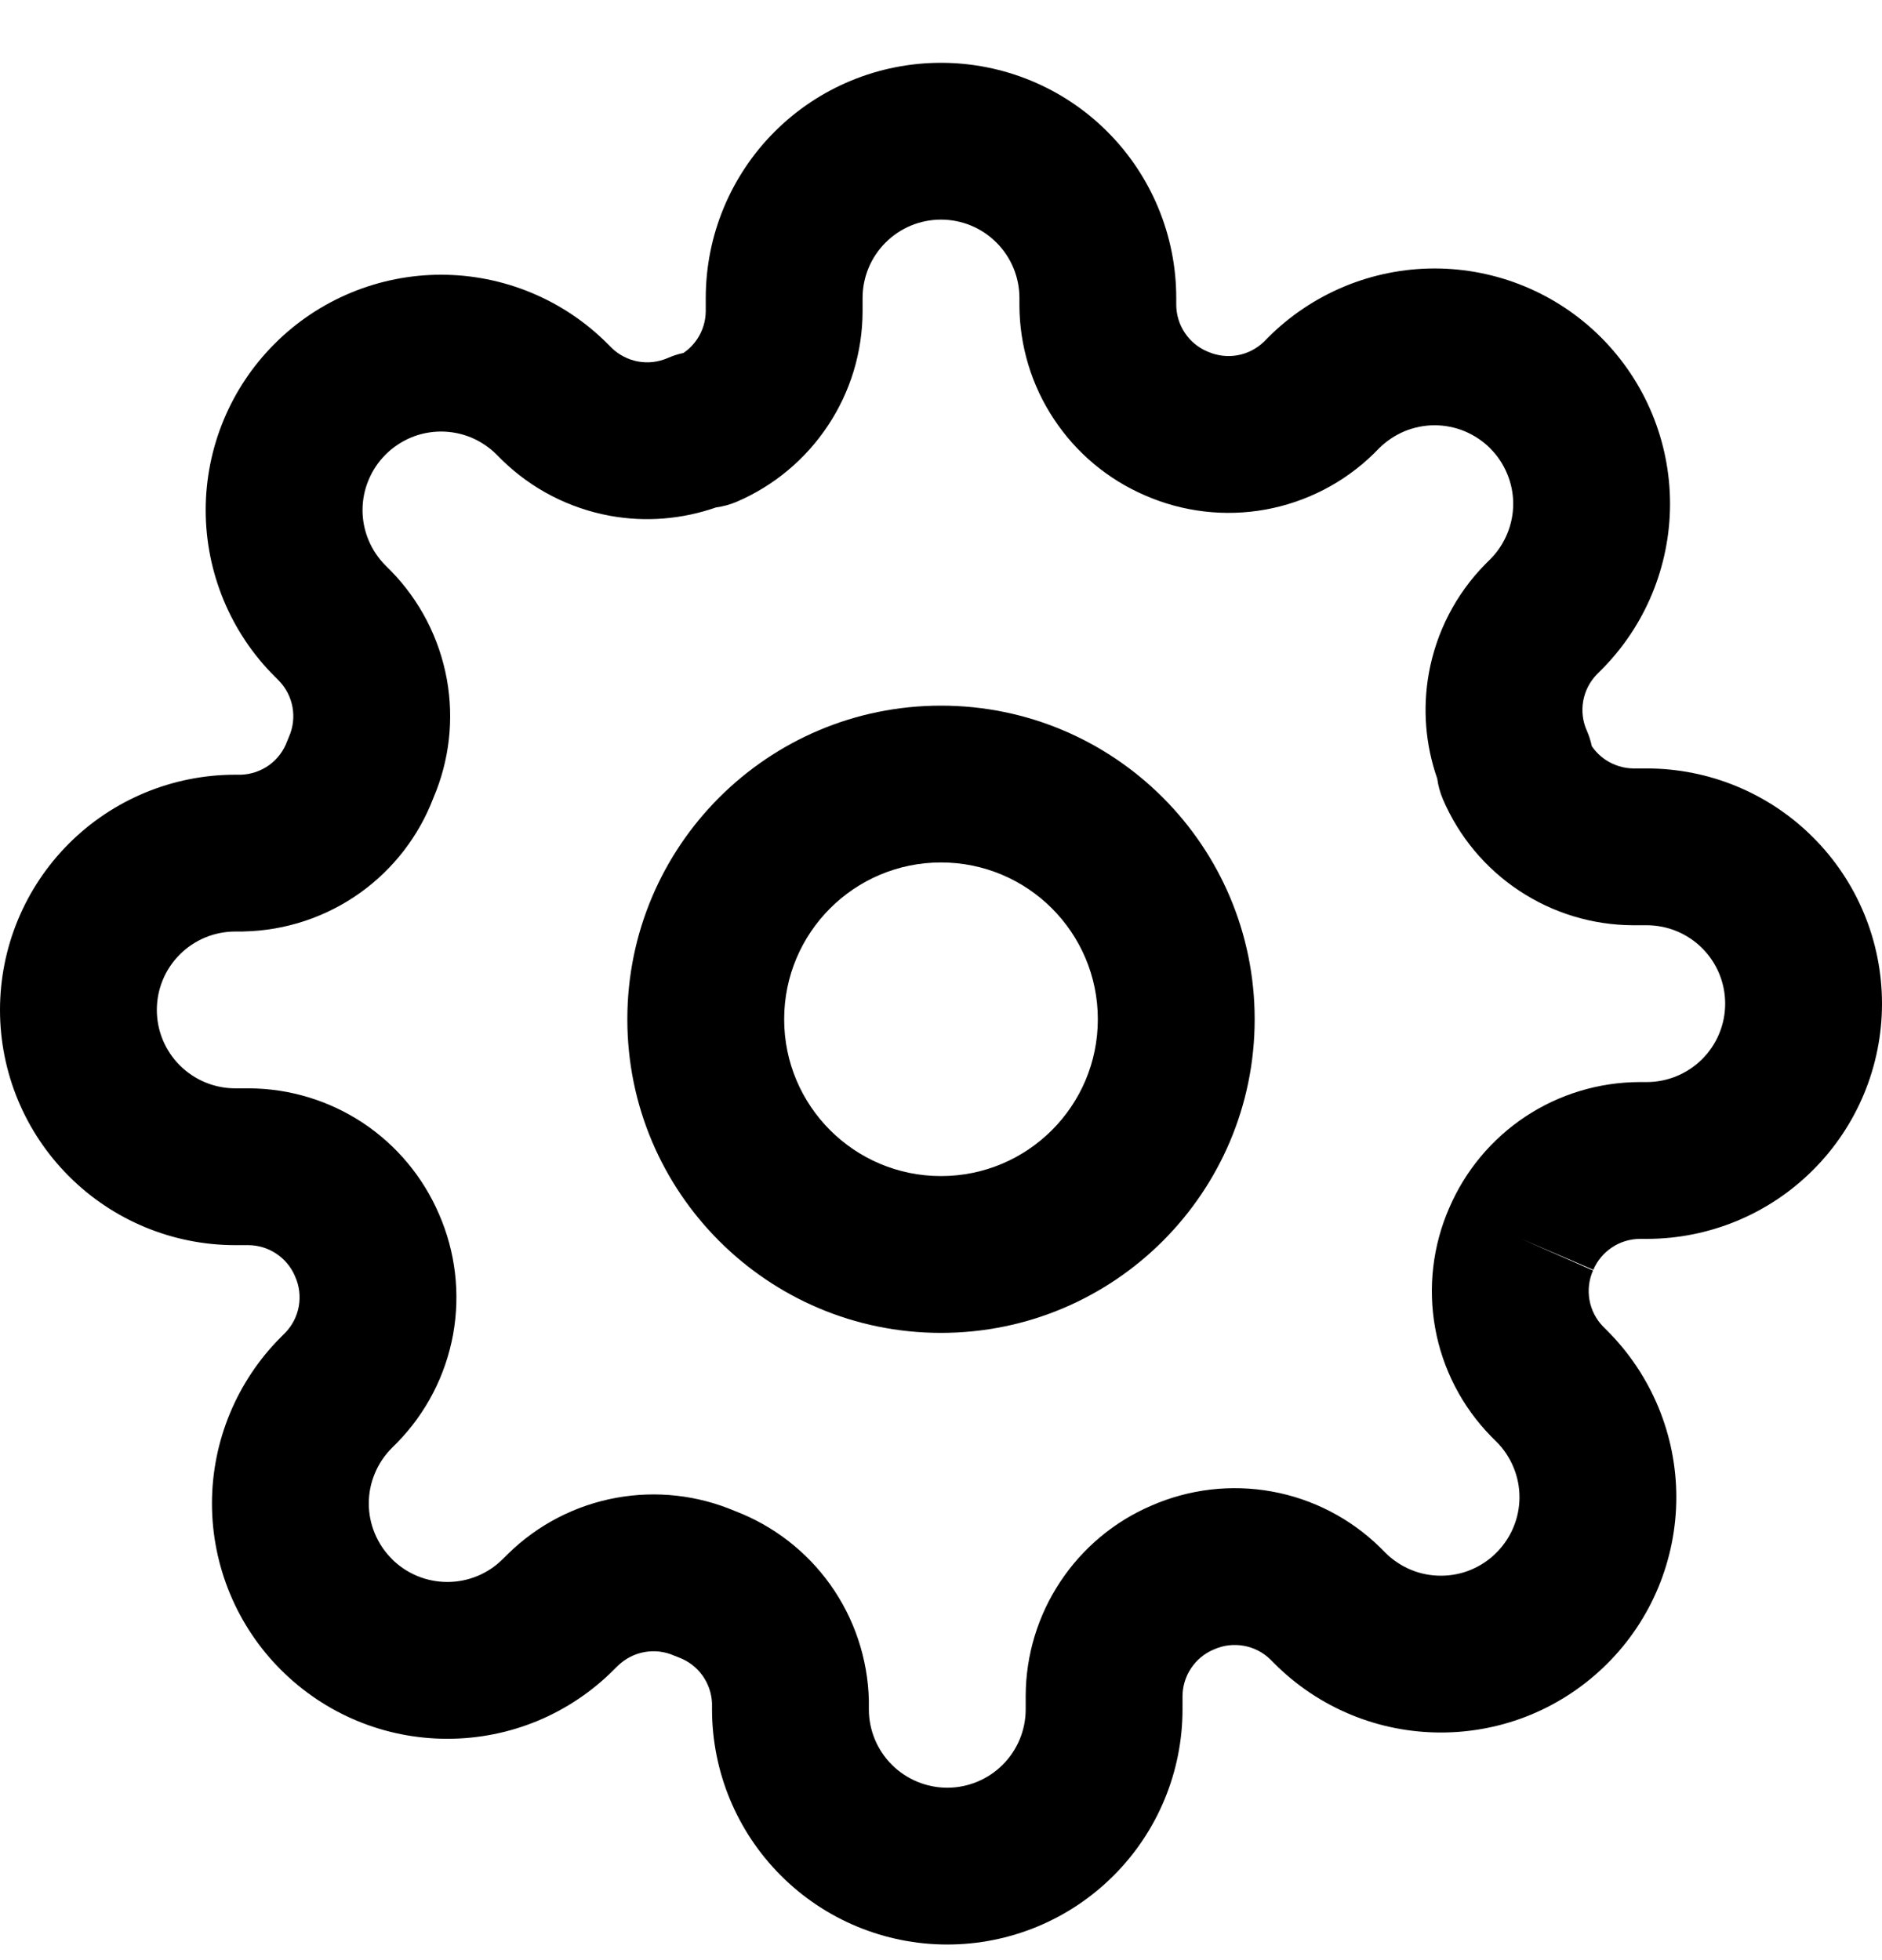 <svg width="24" height="25" viewBox="0 0 24 25" fill="none" xmlns="http://www.w3.org/2000/svg">
<path fill-rule="evenodd" clip-rule="evenodd" d="M12 11C10.895 11 10 11.895 10 13C10 14.105 10.895 15 12 15C13.105 15 14 14.105 14 13C14 11.895 13.105 11 12 11ZM8 13C8 10.791 9.791 9 12 9C14.209 9 16 10.791 16 13C16 15.209 14.209 17 12 17C9.791 17 8 15.209 8 13Z" fill="black"/>
<path fill-rule="evenodd" clip-rule="evenodd" d="M12 2.801C11.735 2.801 11.48 2.906 11.293 3.094C11.105 3.281 11 3.536 11 3.801V3.975C10.998 4.492 10.845 4.997 10.559 5.427C10.274 5.858 9.869 6.196 9.394 6.4C9.309 6.436 9.22 6.46 9.13 6.472C8.698 6.623 8.233 6.661 7.781 6.579C7.26 6.484 6.779 6.236 6.401 5.866L6.393 5.858L6.333 5.798C6.24 5.705 6.129 5.631 6.008 5.58C5.887 5.53 5.756 5.504 5.625 5.504C5.494 5.504 5.363 5.53 5.242 5.58C5.121 5.631 5.01 5.705 4.918 5.797L4.917 5.798C4.824 5.891 4.75 6.001 4.7 6.123C4.649 6.244 4.623 6.374 4.623 6.506C4.623 6.637 4.649 6.767 4.7 6.889C4.75 7.01 4.824 7.12 4.917 7.213L4.985 7.281C5.355 7.66 5.603 8.141 5.698 8.662C5.791 9.172 5.731 9.699 5.527 10.176C5.342 10.662 5.017 11.084 4.593 11.387C4.161 11.696 3.645 11.868 3.113 11.88L3.09 11.881H3C2.735 11.881 2.48 11.986 2.293 12.174C2.105 12.361 2 12.616 2 12.881C2 13.146 2.105 13.4 2.293 13.588C2.48 13.775 2.735 13.881 3 13.881H3.174C3.691 13.883 4.196 14.036 4.627 14.321C5.056 14.606 5.393 15.009 5.597 15.482C5.809 15.965 5.872 16.5 5.778 17.02C5.683 17.541 5.435 18.021 5.065 18.4L5.057 18.408L4.997 18.468C4.904 18.561 4.83 18.671 4.78 18.793C4.729 18.914 4.703 19.044 4.703 19.176C4.703 19.307 4.729 19.437 4.78 19.559C4.83 19.68 4.904 19.79 4.997 19.883L4.997 19.884C5.09 19.977 5.201 20.051 5.322 20.101C5.443 20.151 5.574 20.177 5.705 20.177C5.836 20.177 5.967 20.151 6.088 20.101C6.209 20.051 6.32 19.977 6.412 19.884L6.481 19.816C6.859 19.446 7.34 19.197 7.861 19.103C8.372 19.01 8.898 19.07 9.375 19.273C9.861 19.459 10.283 19.784 10.586 20.208C10.895 20.64 11.067 21.156 11.08 21.687L11.08 21.711V21.801C11.08 22.066 11.185 22.32 11.373 22.508C11.56 22.695 11.815 22.801 12.08 22.801C12.345 22.801 12.6 22.695 12.787 22.508C12.975 22.32 13.08 22.066 13.08 21.801V21.631L13.08 21.627C13.082 21.11 13.235 20.605 13.521 20.174C13.805 19.745 14.208 19.407 14.681 19.204C15.164 18.992 15.7 18.929 16.219 19.023C16.74 19.117 17.221 19.366 17.599 19.736L17.607 19.744L17.667 19.804C17.76 19.897 17.871 19.971 17.992 20.021C18.113 20.072 18.244 20.097 18.375 20.097C18.506 20.097 18.637 20.072 18.758 20.021C18.879 19.971 18.99 19.897 19.082 19.804L19.083 19.803C19.176 19.71 19.25 19.6 19.3 19.479C19.351 19.357 19.377 19.227 19.377 19.096C19.377 18.964 19.351 18.834 19.3 18.713C19.25 18.591 19.176 18.481 19.083 18.388L19.015 18.32C18.645 17.942 18.396 17.461 18.302 16.94C18.208 16.421 18.271 15.885 18.483 15.402C18.687 14.929 19.024 14.526 19.453 14.241C19.884 13.956 20.389 13.803 20.906 13.801L20.91 13.801L21 13.801C21.265 13.801 21.52 13.695 21.707 13.508C21.895 13.32 22 13.066 22 12.801C22 12.536 21.895 12.281 21.707 12.094C21.52 11.906 21.265 11.801 21 11.801H20.83L20.826 11.801C20.309 11.799 19.804 11.646 19.373 11.36C18.942 11.075 18.605 10.67 18.401 10.195C18.365 10.11 18.34 10.021 18.328 9.93C18.177 9.499 18.14 9.034 18.222 8.582C18.317 8.061 18.565 7.58 18.935 7.202L18.943 7.194L19.003 7.134C19.096 7.041 19.17 6.93 19.22 6.809C19.271 6.687 19.297 6.557 19.297 6.426C19.297 6.294 19.271 6.164 19.22 6.043C19.17 5.921 19.096 5.811 19.003 5.718L19.003 5.717C18.91 5.625 18.799 5.551 18.678 5.5C18.556 5.45 18.426 5.424 18.295 5.424C18.164 5.424 18.034 5.45 17.912 5.5C17.791 5.551 17.68 5.625 17.587 5.717L17.519 5.786C17.141 6.156 16.66 6.404 16.139 6.499C15.62 6.593 15.084 6.53 14.601 6.318C14.128 6.114 13.725 5.777 13.441 5.347C13.155 4.917 13.002 4.412 13 3.895L13 3.891V3.801C13 3.536 12.895 3.281 12.707 3.094C12.52 2.906 12.265 2.801 12 2.801ZM19.4 15.801L20.315 16.204C20.262 16.323 20.247 16.455 20.27 16.583C20.293 16.709 20.353 16.826 20.442 16.918L20.497 16.973C20.497 16.973 20.497 16.973 20.497 16.973C20.776 17.252 20.997 17.583 21.148 17.947C21.299 18.311 21.377 18.701 21.377 19.096C21.377 19.49 21.299 19.88 21.148 20.245C20.997 20.609 20.776 20.94 20.497 21.218L19.79 20.511L20.497 21.218C20.219 21.496 19.888 21.718 19.524 21.869C19.16 22.02 18.769 22.097 18.375 22.097C17.981 22.097 17.59 22.02 17.226 21.869C16.862 21.718 16.531 21.497 16.253 21.218C16.253 21.218 16.253 21.218 16.253 21.218L16.198 21.163C16.105 21.073 15.989 21.014 15.862 20.991C15.734 20.968 15.603 20.983 15.484 21.036L15.474 21.04C15.357 21.09 15.258 21.173 15.188 21.279C15.118 21.384 15.081 21.507 15.08 21.633V21.801C15.08 22.596 14.764 23.36 14.201 23.922C13.639 24.485 12.876 24.801 12.08 24.801C11.284 24.801 10.521 24.485 9.959 23.922C9.396 23.36 9.08 22.596 9.08 21.801V21.725C9.075 21.598 9.033 21.475 8.959 21.371C8.883 21.265 8.777 21.184 8.655 21.139C8.635 21.132 8.616 21.124 8.596 21.116C8.477 21.063 8.346 21.048 8.218 21.071C8.091 21.094 7.975 21.154 7.882 21.243L7.827 21.297C7.827 21.298 7.828 21.297 7.827 21.297C7.549 21.576 7.218 21.798 6.854 21.949C6.49 22.1 6.099 22.177 5.705 22.177C5.311 22.177 4.92 22.1 4.556 21.949C4.192 21.798 3.862 21.577 3.583 21.298C3.304 21.02 3.083 20.689 2.932 20.325C2.781 19.96 2.703 19.57 2.703 19.176C2.703 18.782 2.781 18.391 2.932 18.027C3.083 17.663 3.304 17.332 3.583 17.053L3.638 16.998C3.727 16.906 3.787 16.789 3.81 16.663C3.833 16.535 3.818 16.403 3.765 16.285L3.761 16.275C3.711 16.158 3.628 16.059 3.522 15.989C3.417 15.919 3.294 15.882 3.167 15.881H3C2.204 15.881 1.441 15.565 0.879 15.002C0.316 14.44 0 13.676 0 12.881C0 12.085 0.316 11.322 0.879 10.759C1.441 10.197 2.204 9.881 3 9.881H3.076C3.203 9.876 3.326 9.834 3.43 9.76C3.536 9.684 3.616 9.578 3.661 9.456C3.669 9.436 3.677 9.416 3.685 9.397C3.738 9.278 3.753 9.146 3.73 9.019C3.707 8.892 3.647 8.775 3.558 8.683L3.503 8.628C3.224 8.35 3.003 8.019 2.852 7.655C2.701 7.29 2.623 6.9 2.623 6.506C2.623 6.112 2.701 5.721 2.852 5.357C3.003 4.993 3.224 4.662 3.503 4.384C3.781 4.105 4.112 3.884 4.476 3.733C4.84 3.582 5.231 3.504 5.625 3.504C6.019 3.504 6.41 3.582 6.774 3.733C7.138 3.884 7.469 4.105 7.747 4.384L7.802 4.439C7.895 4.528 8.011 4.588 8.138 4.611C8.266 4.634 8.397 4.618 8.516 4.566C8.58 4.538 8.647 4.516 8.715 4.502C8.785 4.455 8.845 4.394 8.892 4.323C8.962 4.218 8.999 4.095 9 3.968V3.801C9 3.005 9.316 2.242 9.879 1.679C10.441 1.117 11.204 0.801 12 0.801C12.796 0.801 13.559 1.117 14.121 1.679C14.684 2.242 15 3.005 15 3.801V3.888C15.001 4.015 15.038 4.138 15.108 4.243C15.178 4.349 15.277 4.432 15.394 4.482L15.404 4.486C15.523 4.538 15.654 4.554 15.782 4.531C15.909 4.508 16.025 4.448 16.118 4.359L16.172 4.304C16.451 4.025 16.782 3.804 17.146 3.653C17.51 3.502 17.901 3.424 18.295 3.424C18.689 3.424 19.08 3.502 19.444 3.653C19.808 3.804 20.139 4.025 20.418 4.304C20.696 4.583 20.917 4.913 21.068 5.277C21.219 5.641 21.297 6.032 21.297 6.426C21.297 6.82 21.219 7.21 21.068 7.575C20.917 7.939 20.696 8.269 20.417 8.548C20.417 8.548 20.417 8.548 20.417 8.548L20.362 8.603C20.273 8.695 20.213 8.812 20.19 8.939C20.167 9.066 20.182 9.198 20.235 9.317C20.263 9.381 20.285 9.448 20.299 9.516C20.346 9.586 20.407 9.646 20.478 9.693C20.583 9.762 20.706 9.8 20.832 9.801H21C21.796 9.801 22.559 10.117 23.121 10.68C23.684 11.242 24 12.005 24 12.801C24 13.596 23.684 14.36 23.121 14.922C22.559 15.485 21.796 15.801 21 15.801H20.913C20.786 15.802 20.663 15.839 20.558 15.909C20.452 15.979 20.369 16.078 20.319 16.195L19.4 15.801Z" fill="black"/>
</svg>
